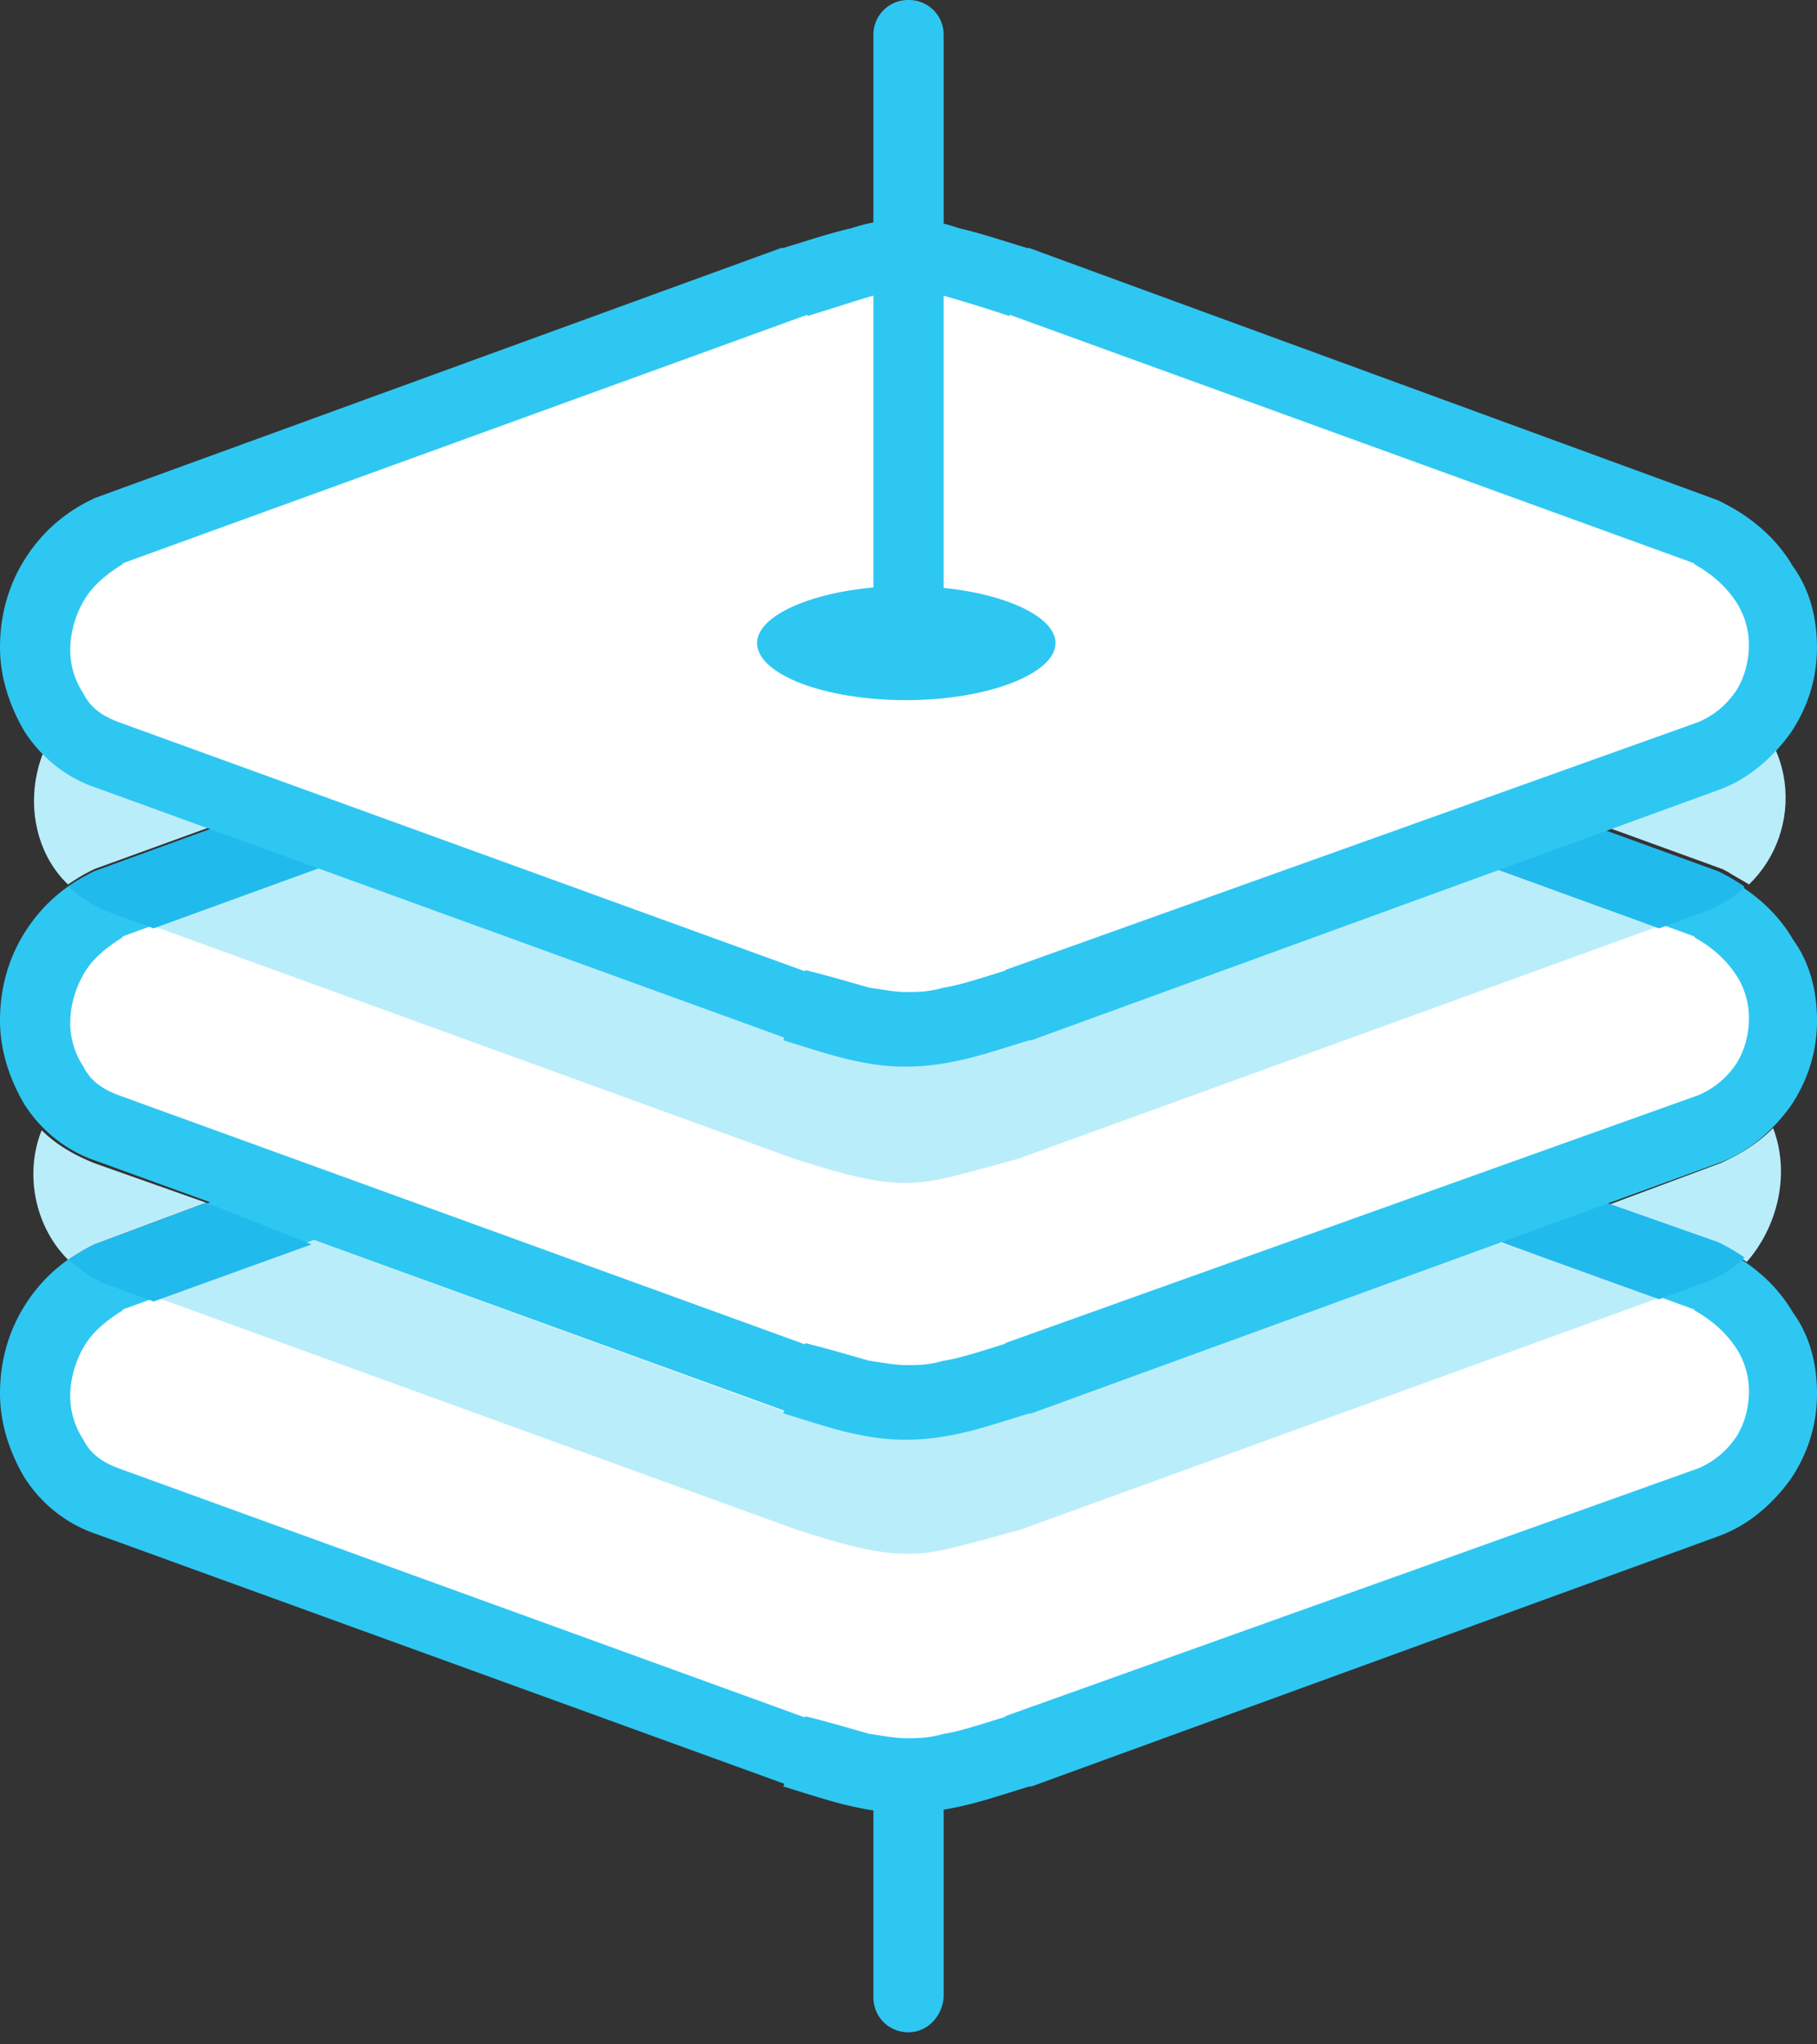 <svg width="32" height="36" viewBox="0 0 32 36" fill="none" xmlns="http://www.w3.org/2000/svg">
<rect x="0" y="0" width="32" height="36" fill="#333333" stroke="none"/>
<path d="M16.619 35.13V25.005a.61.61 0 0 0-.619-.618.61.61 0 0 0-.618.618v10.164c0 .348.27.618.618.618s.619-.309.619-.657z" fill="#2EC7F2"></path><path d="M13.99 30.84L1.855 26.436c-1.662-.618-1.7-3.053 0-3.942l12.135-4.406c1.97-.618 1.97-.618 3.942 0l12.135 4.406c1.894.966 1.585 3.324 0 3.942L17.932 30.84c-1.971.58-1.971.58-3.942 0z" fill="#fff"></path><path d="M13.99 30.84l.232-.58-12.135-4.405-.232.58.232-.58c-.31-.116-.502-.27-.618-.502a1.393 1.393 0 0 1-.232-.773c0-.27.077-.58.232-.85.154-.271.386-.464.695-.657l-.27-.58.232.58 12.135-4.406-.232-.58.193.618c.503-.154.85-.27 1.121-.347.27-.078.464-.116.657-.116s.348.038.657.116c.27.077.657.193 1.12.347l.194-.618-.232.58 12.135 4.405.232-.58-.27.58c.348.194.58.426.734.658.155.231.232.502.232.773 0 .27-.077.58-.232.811a1.51 1.51 0 0 1-.657.541l.232.58-.232-.58-12.212 4.367.231.58-.193-.58c-.502.155-.85.27-1.12.31-.271.077-.464.077-.658.077-.193 0-.386-.039-.657-.078-.27-.077-.657-.193-1.12-.309l-.194.619.232-.58-.232.58-.193.618c.502.155.85.27 1.198.348.348.077.619.116.966.116.31 0 .619-.039.966-.116.348-.077.696-.193 1.199-.348h.038l12.097-4.406c.54-.193.966-.58 1.275-1.005.31-.463.464-.966.464-1.507 0-.502-.116-1.005-.425-1.43-.27-.464-.696-.85-1.237-1.12l-.077-.04-12.135-4.444h-.039c-.503-.154-.85-.27-1.198-.348a2.597 2.597 0 0 0-.928-.154c-.309 0-.618.039-.966.155-.348.077-.695.193-1.198.347h-.039L1.662 21.913l-.077.039c-.542.27-.928.657-1.199 1.12-.27.464-.386.967-.386 1.47 0 .502.155 1.004.425 1.468.27.425.696.811 1.275 1.005l12.136 4.405h.038l.116-.58z" fill="#2EC7F2"></path><path d="M31.227 19.865c-.27.27-.58.463-.928.618l-1.97.734 1.97.735.078.038c.116.078.27.155.386.232.541-.618.773-1.546.464-2.357zm-30.493.038c-.309.773-.116 1.7.464 2.28.116-.077.232-.154.386-.231l.078-.039 1.97-.734-1.97-.696c-.387-.155-.696-.348-.928-.58zM26.396 21.874l-8.27 2.976h-.039c-.502.155-.85.27-1.198.348a4.059 4.059 0 0 1-.928.116c-.309 0-.618-.039-.927-.116-.348-.077-.696-.193-1.198-.348l.193-.618-.193.618h-.039l-8.27-3.014-2.783 1.005 11.285 4.096c.966.31 1.469.425 1.971.425.503 0 .966-.154 1.971-.425l11.285-4.097-2.86-.966z" fill="#BAEDFA"></path><path d="M28.29 21.179l-1.855.695 2.783 1.005.85-.309c.27-.116.464-.232.657-.425a3.395 3.395 0 0 0-.387-.232l-.077-.039-1.971-.695zm-24.657 0l-1.971.734-.077.039c-.116.077-.27.154-.387.231.193.155.387.31.657.426l.85.309 2.783-1.005-1.855-.734z" fill="#21BAED"></path><path d="M13.99 24.27L1.855 19.866c-1.662-.618-1.7-3.053 0-3.942l12.135-4.406c1.97-.618 1.97-.618 3.942 0l12.135 4.406c1.894.966 1.585 3.324 0 3.942L17.932 24.27c-1.971.58-1.971.58-3.942 0z" fill="#fff"></path><path d="M13.99 24.27l.232-.58-12.135-4.405-.232.58.232-.58c-.31-.116-.502-.27-.618-.502a1.393 1.393 0 0 1-.232-.773c0-.27.077-.58.232-.85.154-.271.386-.464.695-.658l-.27-.58.232.58 12.135-4.405-.232-.58.193.618c.503-.154.85-.27 1.121-.348.27-.077.464-.116.657-.116s.348.04.657.117c.27.077.657.193 1.12.347l.194-.618-.232.58 12.135 4.405.232-.58-.27.58c.348.194.58.426.734.658.155.231.232.502.232.772s-.077.58-.232.812a1.51 1.51 0 0 1-.657.541l.232.58-.232-.58-12.212 4.367.231.58-.193-.58c-.502.155-.85.27-1.12.31-.271.077-.464.077-.658.077-.193 0-.386-.039-.657-.078-.27-.077-.657-.193-1.12-.309l-.194.619.232-.58-.232.58-.193.618c.502.155.85.27 1.198.348.348.077.619.116.966.116.31 0 .619-.039.966-.116.348-.077.696-.193 1.199-.348h.038l12.097-4.406c.54-.193.966-.58 1.275-1.005.31-.463.464-.966.464-1.507 0-.502-.116-1.005-.425-1.43-.27-.464-.696-.85-1.237-1.12l-.077-.04-12.135-4.444h-.039c-.503-.154-.85-.27-1.198-.348a2.6 2.6 0 0 0-.928-.154c-.309 0-.618.038-.966.154-.348.078-.695.194-1.198.348h-.039L1.662 15.343l-.077.039c-.542.27-.928.657-1.199 1.12-.27.464-.386.967-.386 1.469 0 .503.155 1.005.425 1.469.27.425.696.811 1.275 1.005l12.136 4.405h.038l.116-.58z" fill="#2EC7F2"></path><path d="M15.961 7.188c-.502 0-.966.155-1.97.464L1.854 12.058c-1.43.734-1.623 2.59-.657 3.517.116-.077.232-.155.386-.232l.078-.039L13.797 10.9h.039c.502-.155.85-.27 1.198-.348.348-.078.657-.155.966-.155.31 0 .618.039.966.155.348.077.696.193 1.198.348h.039l12.135 4.405.077.04c.116.076.27.154.387.23.966-.927.927-2.704-.657-3.516L17.932 7.691c-1.005-.31-1.468-.503-1.97-.503z" fill="#BAEDFA"></path><path d="M15.961 11.71c-.193 0-.348.039-.657.116-.27.077-.618.193-1.12.348L2.704 16.309l11.285 4.097c.966.309 1.469.425 1.971.425s.966-.155 1.971-.425l11.285-4.097L17.7 12.135c-.502-.154-.85-.27-1.12-.348-.271-.038-.464-.077-.619-.077z" fill="#BAEDFA"></path><path d="M15.961 10.435c-.309 0-.618.038-.966.154-.347.078-.695.194-1.198.348h-.038L1.662 15.343l-.077.039c-.116.077-.27.154-.387.232.193.154.387.309.657.425l.85.309 11.479-4.174c.502-.155.85-.27 1.12-.348.271-.077.464-.116.657-.116.194 0 .348.039.658.116.27.077.618.193 1.12.348l11.479 4.174.85-.31a1.93 1.93 0 0 0 .657-.424 3.395 3.395 0 0 0-.387-.232l-.077-.039-12.135-4.406h-.039c-.502-.154-.85-.27-1.198-.348a2.6 2.6 0 0 0-.928-.154z" fill="#21BAED"></path><path d="M13.99 17.7L1.855 13.296c-1.662-.619-1.7-3.053 0-3.942L13.99 4.947c1.97-.618 1.97-.618 3.942 0l12.135 4.406c1.894.966 1.585 3.323 0 3.942L17.932 17.7c-1.971.58-1.971.58-3.942 0z" fill="#fff"></path><path d="M13.99 17.7l.232-.58-12.135-4.405-.232.58.232-.58c-.31-.116-.502-.27-.618-.502a1.394 1.394 0 0 1-.232-.773c0-.27.077-.58.232-.85.154-.271.386-.464.695-.658l-.27-.58.232.58L14.26 5.527l-.232-.58.193.618c.503-.154.85-.27 1.121-.348.27-.077.464-.116.657-.116s.348.04.657.116c.27.078.657.194 1.12.348l.194-.618-.232.58 12.135 4.405.232-.58-.27.58c.348.194.58.425.734.657.155.232.232.503.232.773s-.077.58-.232.812a1.51 1.51 0 0 1-.657.541l.232.58-.232-.58-12.212 4.367.231.58-.193-.58c-.502.155-.85.27-1.12.31-.271.077-.464.077-.658.077-.193 0-.386-.039-.657-.078-.27-.077-.657-.193-1.12-.309l-.194.619.232-.58-.232.58-.193.618c.502.154.85.27 1.198.348.348.077.619.116.966.116.31 0 .619-.039.966-.116.348-.078.696-.194 1.199-.348h.038l12.097-4.406c.54-.193.966-.58 1.275-1.005.31-.463.464-.966.464-1.507 0-.502-.116-1.005-.425-1.43-.27-.464-.696-.85-1.237-1.12l-.077-.04-12.135-4.444h-.039c-.503-.154-.85-.27-1.198-.348a2.598 2.598 0 0 0-.928-.154c-.309 0-.618.038-.966.154-.348.078-.695.194-1.198.348h-.039L1.662 8.773l-.077.039c-.542.27-.928.657-1.199 1.12-.27.464-.386.967-.386 1.469 0 .502.155 1.005.425 1.469.27.425.696.811 1.275 1.004l12.136 4.406h.038l.116-.58z" fill="#2EC7F2"></path><path d="M16.619 11.324V.618A.61.61 0 0 0 16 0a.61.61 0 0 0-.618.618v10.667c0 .348.27.618.618.618.348.039.619-.232.619-.58z" fill="#2EC7F2"></path><path d="M18.589 11.324c0 .54-1.198 1.005-2.628 1.005-1.469 0-2.628-.464-2.628-1.005 0-.541 1.198-1.005 2.628-1.005 1.43 0 2.628.464 2.628 1.005z" fill="#2EC7F2"></path>
</svg>